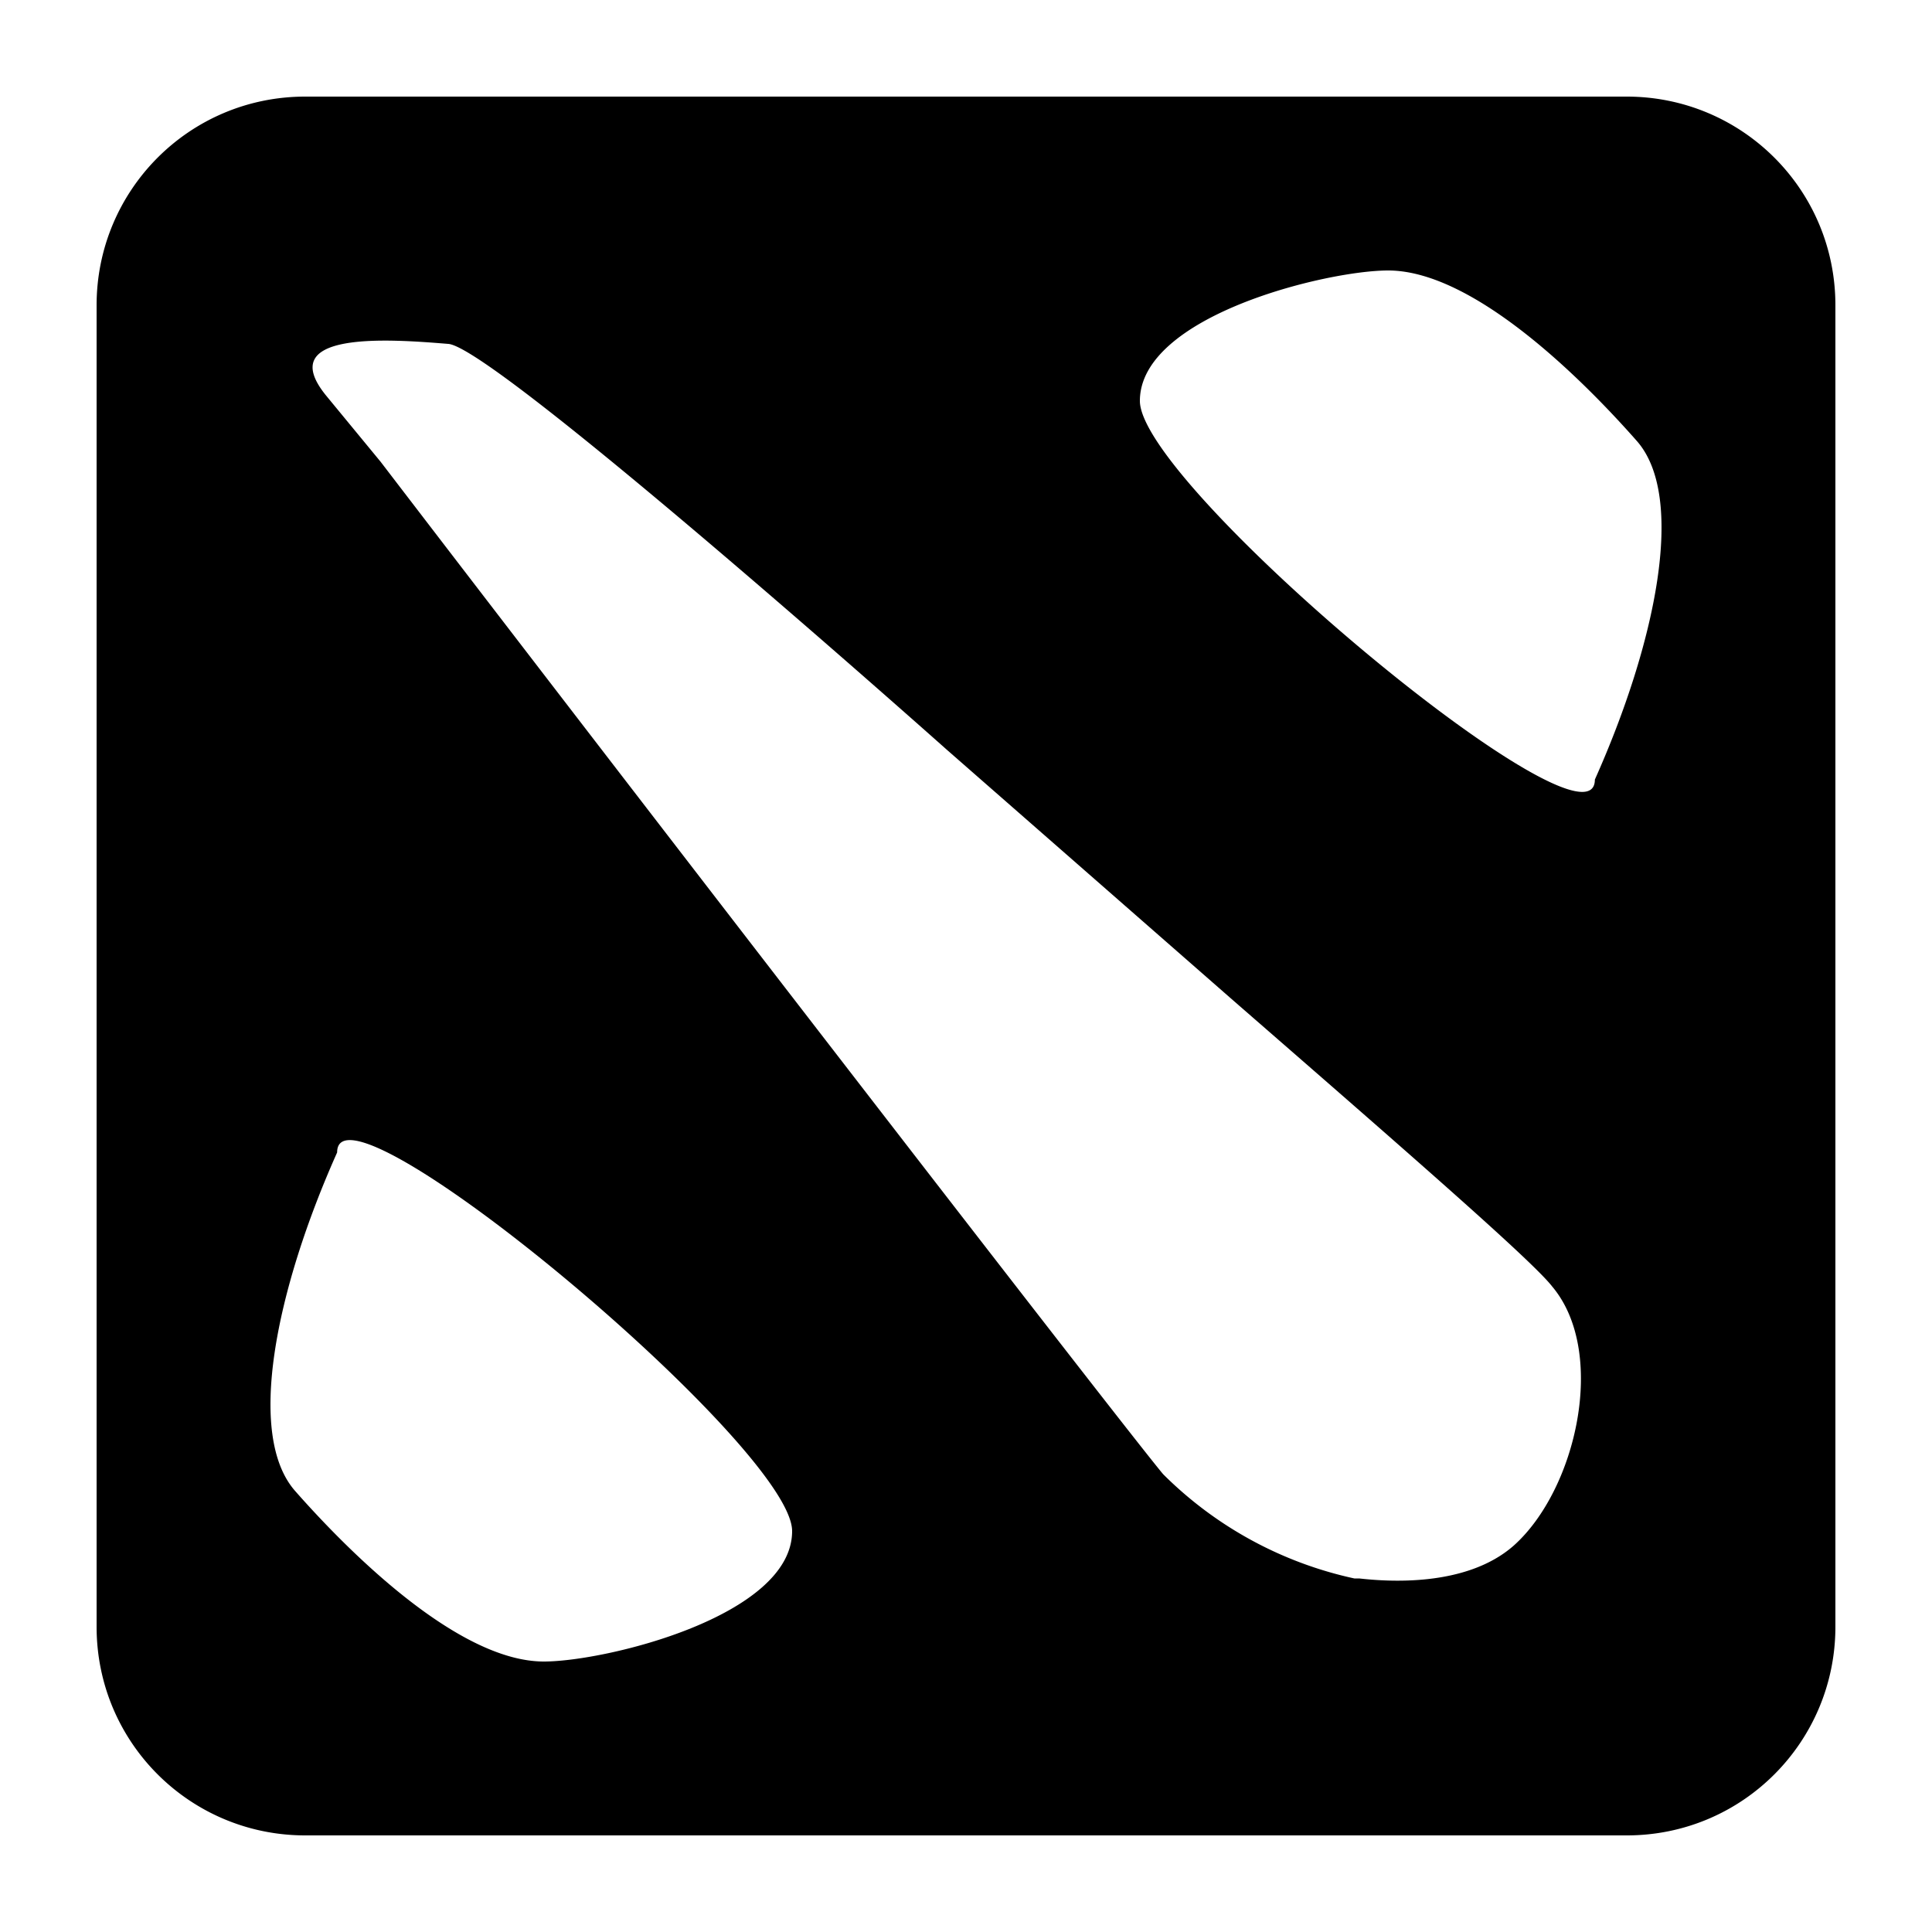 <svg xmlns="http://www.w3.org/2000/svg" viewBox="0 0 20 20"><path fill-rule="evenodd" clip-rule="evenodd" d="M3.16 1C1.96 1 1 1.97 1 3.16v13.68c0 1.2.97 2.16 2.16 2.16h13.68c1.2 0 2.16-.97 2.16-2.16V3.16C19 1.96 18.03 1 16.84 1H3.16Zm8.64 3.15c0-.88 1.93-1.35 2.57-1.35.9 0 2.05 1.17 2.57 1.76.52.58.2 2.1-.43 3.51 0 .88-4.71-3.04-4.71-3.92Zm.24 11.11c-.45-.54-5.52-7.11-8.1-10.48l-.56-.68c-.56-.68.65-.59 1.26-.54.48.03 5.16 4.2 5.16 4.2l2.97 2.6c1.85 1.61 3.1 2.7 3.3 2.96.57.68.25 2.1-.4 2.68-.5.44-1.33.37-1.6.34h-.05a4 4 0 0 1-1.98-1.08Zm-3.84.59c0 .88-1.93 1.35-2.57 1.35-.9 0-2.05-1.17-2.57-1.76-.52-.58-.2-2.1.43-3.51 0-.88 4.71 3.04 4.71 3.92Z" fill="inherit"/></svg>
